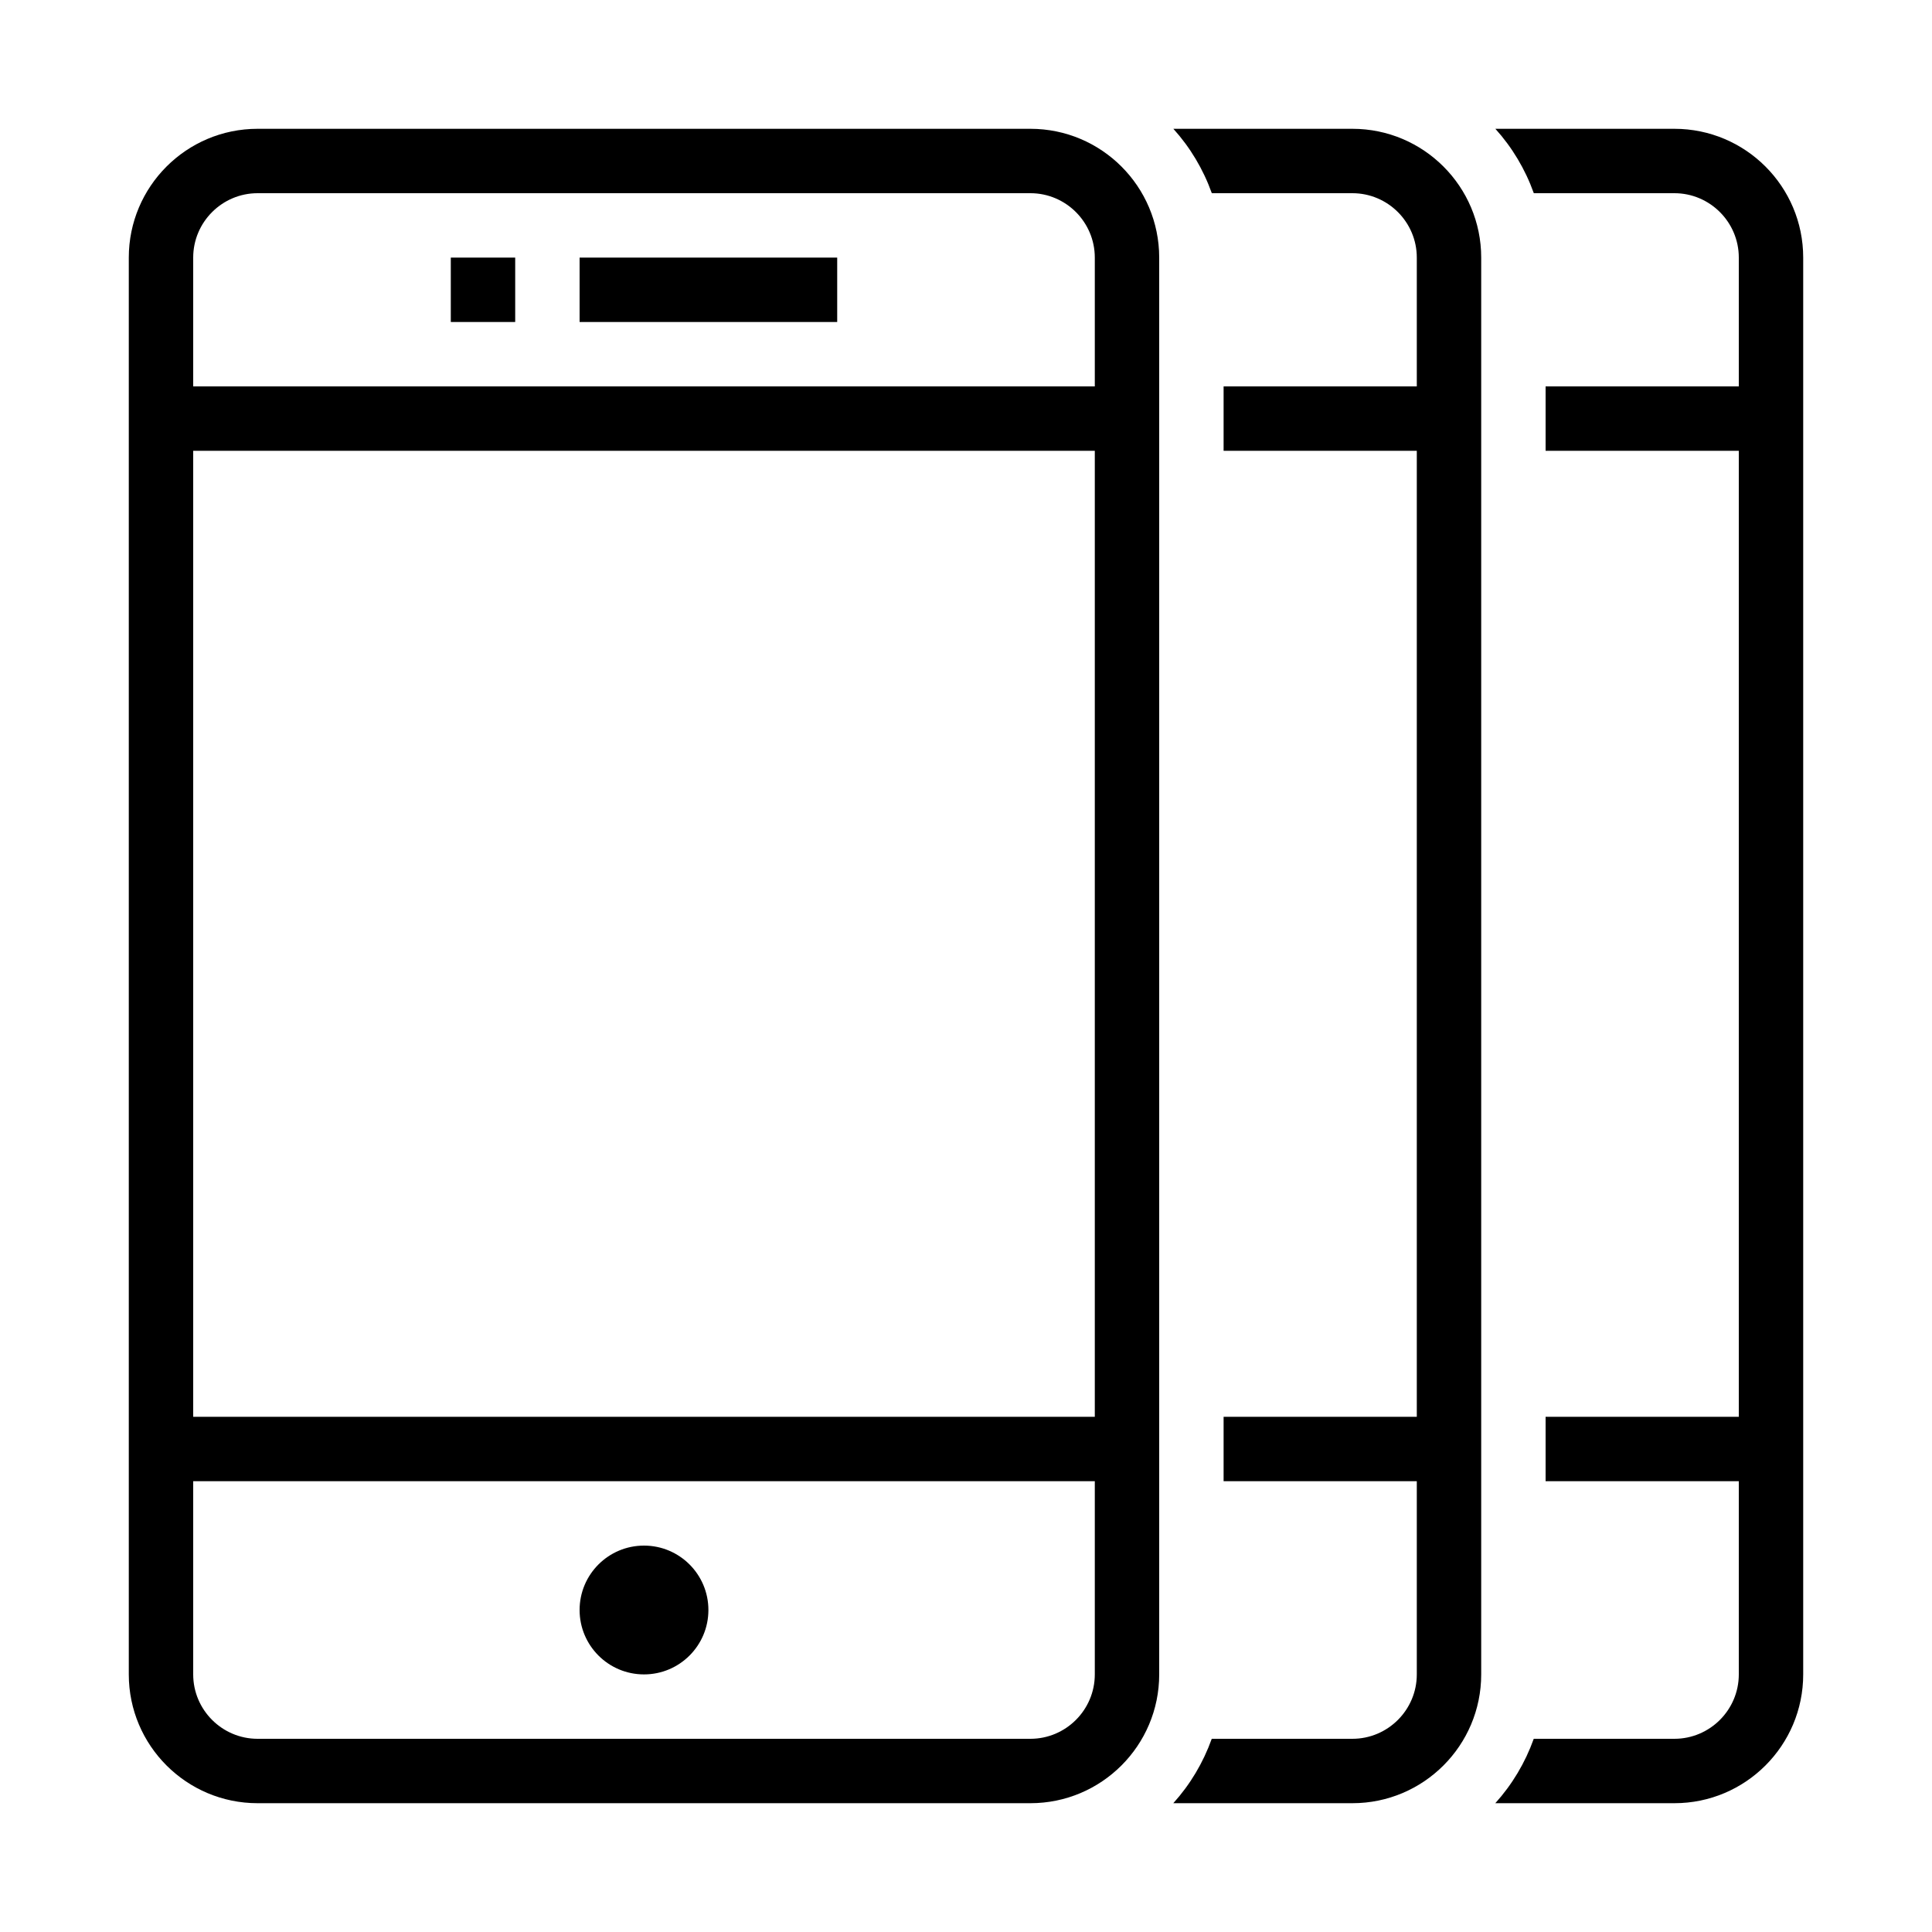 <?xml version="1.0" encoding="iso-8859-1"?>
<!DOCTYPE svg PUBLIC "-//W3C//DTD SVG 1.1//EN" "http://www.w3.org/Graphics/SVG/1.1/DTD/svg11.dtd">
<svg version="1.1" xmlns="http://www.w3.org/2000/svg" xmlns:xlink="http://www.w3.org/1999/xlink" x="0px" y="0px" width="30" height="30" viewBox="0 0 30 30" xml:space="preserve">
    <g transform="translate(-30 -140)">
        <g xmlns="http://www.w3.org/2000/svg" xmlns:xlink="http://www.w3.org/1999/xlink" id="mobile-many-7">
		<path d="M56,142h-2.78c0.261,0.289,0.463,0.626,0.597,1H56c0.551,0,1,0.449,1,1v2h-3v1h3v15h-3v1h3v3c0,0.551-0.449,1-1,1h-2.184    c-0.134,0.374-0.336,0.711-0.597,1H56c1.104,0,2-0.896,2-2v-22C58,142.896,57.104,142,56,142z"/>
		<path d="M53,166v-21v-1c0-1.104-0.896-2-2-2h-2.78c0.261,0.289,0.463,0.626,0.597,1H51c0.551,0,1,0.449,1,1v2h-3v1h3v15h-3v1h3v3    c0,0.551-0.449,1-1,1h-2.184c-0.134,0.374-0.336,0.711-0.597,1H51C52.104,168,53,167.104,53,166z"/>
		<path d="M48,166v-21v-1c0-1.104-0.896-2-2-2h-2h-5h-5c-1.104,0-2,0.896-2,2v22c0,1.104,0.896,2,2,2h5h5h2    C47.104,168,48,167.104,48,166z M33,144c0-0.551,0.449-1,1-1h5h5h2c0.551,0,1,0.449,1,1v1v1h-4h-5h-5V144z M33,147h5h5h4v15h-4h-5    h-5V147z M39,167h-5c-0.551,0-1-0.449-1-1v-3h5h5h4v3c0,0.551-0.449,1-1,1h-2H39z"/>
		<circle cx="40" cy="165" r="1"/>
		<rect x="37" y="144" width="1" height="1"/>
		<polygon points="39,145 42,145 43,145 43,144 42,144 39,144   "/>
	</g>
	
    </g>
</svg>
